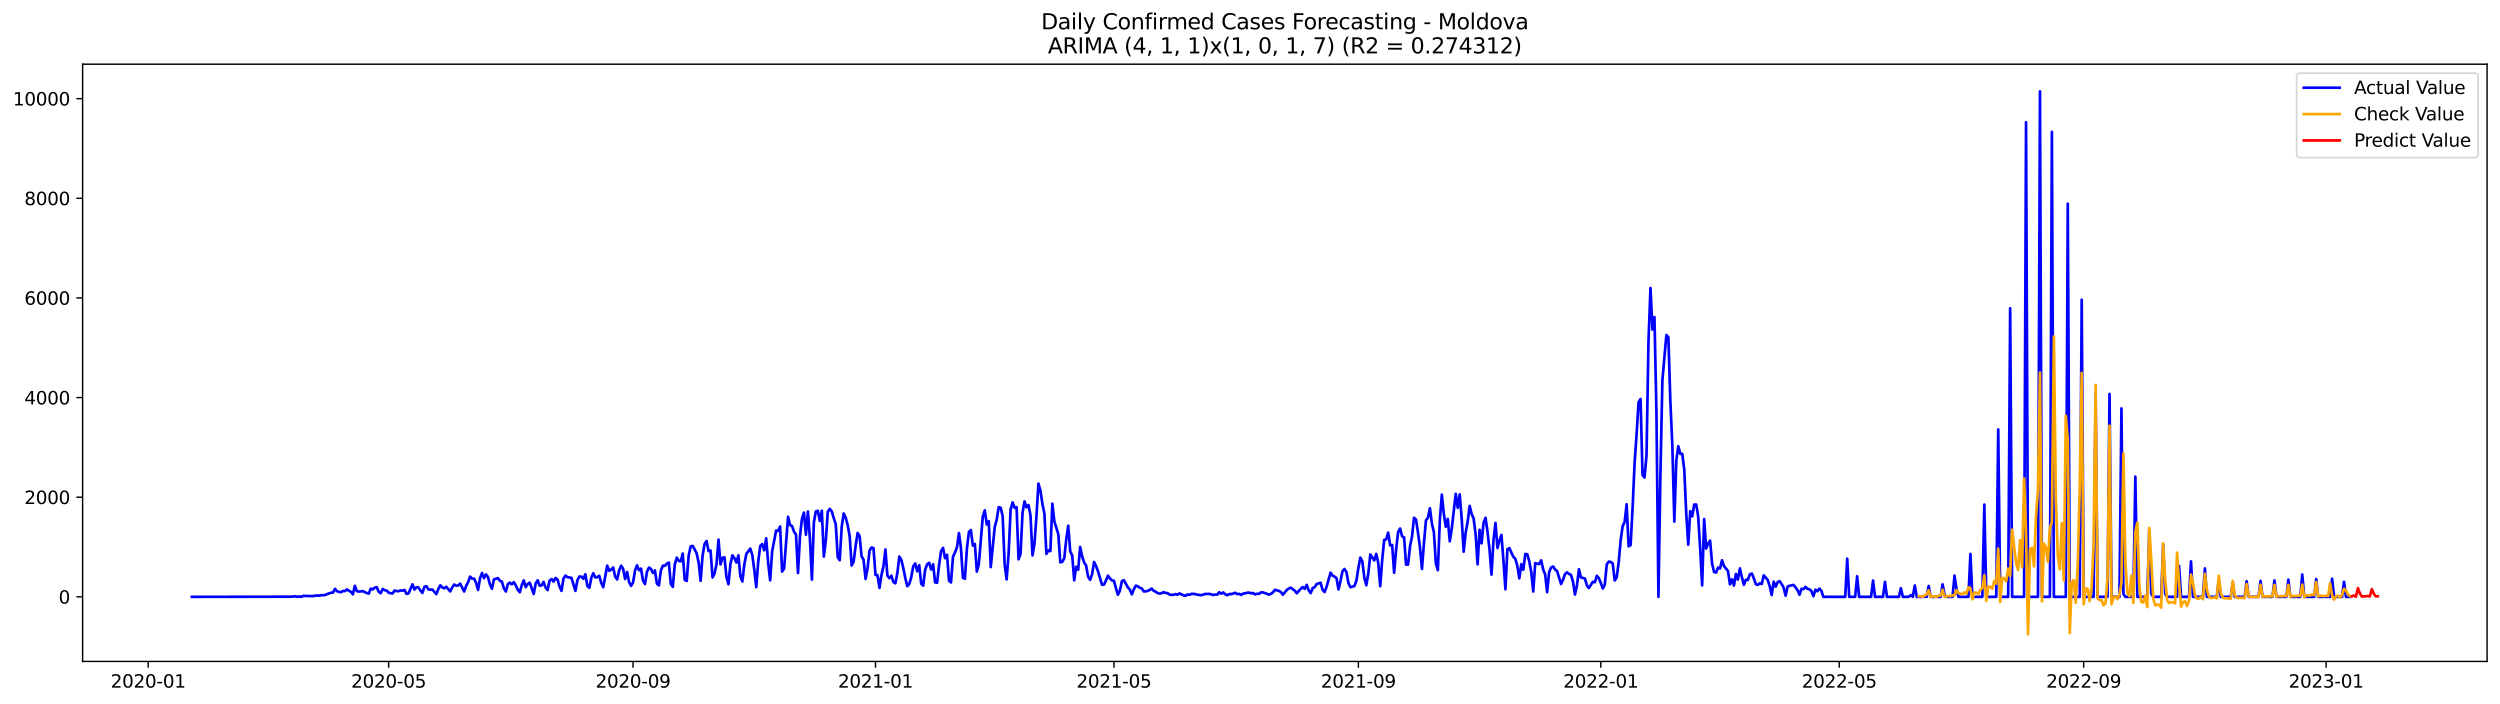 <?xml version="1.0" encoding="utf-8" standalone="no"?>
<!DOCTYPE svg PUBLIC "-//W3C//DTD SVG 1.1//EN"
  "http://www.w3.org/Graphics/SVG/1.1/DTD/svg11.dtd">
<svg xmlns:xlink="http://www.w3.org/1999/xlink" width="1392.412pt" height="392.274pt" viewBox="0 0 1392.412 392.274" xmlns="http://www.w3.org/2000/svg" version="1.1">
 <defs>
  <style type="text/css">*{stroke-linejoin: round; stroke-linecap: butt}</style>
 </defs>
 <g id="figure_1">
  <g id="patch_1">
   <path d="M 0 392.274 
L 1392.412 392.274 
L 1392.412 0 
L 0 0 
z
" style="fill: #ffffff"/>
  </g>
  <g id="axes_1">
   <g id="patch_2">
    <path d="M 46.013 368.396 
L 1385.213 368.396 
L 1385.213 35.755 
L 46.013 35.755 
z
" style="fill: #ffffff"/>
   </g>
   <g id="matplotlib.axis_1">
    <g id="xtick_1">
     <g id="line2d_1">
      <defs>
       <path id="mc184413c20" d="M 0 0 
L 0 3.5 
" style="stroke: #000000; stroke-width: 0.8"/>
      </defs>
      <g>
       <use xlink:href="#mc184413c20" x="82.536" y="368.396" style="stroke: #000000; stroke-width: 0.8"/>
      </g>
     </g>
     <g id="text_1">
      <!-- 2020-01 -->
      <g transform="translate(61.645 382.994)scale(0.1 -0.1)">
       <defs>
        <path id="DejaVuSans-32" d="M 1228 531 
L 3431 531 
L 3431 0 
L 469 0 
L 469 531 
Q 828 903 1448 1529 
Q 2069 2156 2228 2338 
Q 2531 2678 2651 2914 
Q 2772 3150 2772 3378 
Q 2772 3750 2511 3984 
Q 2250 4219 1831 4219 
Q 1534 4219 1204 4116 
Q 875 4013 500 3803 
L 500 4441 
Q 881 4594 1212 4672 
Q 1544 4750 1819 4750 
Q 2544 4750 2975 4387 
Q 3406 4025 3406 3419 
Q 3406 3131 3298 2873 
Q 3191 2616 2906 2266 
Q 2828 2175 2409 1742 
Q 1991 1309 1228 531 
z
" transform="scale(0.016)"/>
        <path id="DejaVuSans-30" d="M 2034 4250 
Q 1547 4250 1301 3770 
Q 1056 3291 1056 2328 
Q 1056 1369 1301 889 
Q 1547 409 2034 409 
Q 2525 409 2770 889 
Q 3016 1369 3016 2328 
Q 3016 3291 2770 3770 
Q 2525 4250 2034 4250 
z
M 2034 4750 
Q 2819 4750 3233 4129 
Q 3647 3509 3647 2328 
Q 3647 1150 3233 529 
Q 2819 -91 2034 -91 
Q 1250 -91 836 529 
Q 422 1150 422 2328 
Q 422 3509 836 4129 
Q 1250 4750 2034 4750 
z
" transform="scale(0.016)"/>
        <path id="DejaVuSans-2d" d="M 313 2009 
L 1997 2009 
L 1997 1497 
L 313 1497 
L 313 2009 
z
" transform="scale(0.016)"/>
        <path id="DejaVuSans-31" d="M 794 531 
L 1825 531 
L 1825 4091 
L 703 3866 
L 703 4441 
L 1819 4666 
L 2450 4666 
L 2450 531 
L 3481 531 
L 3481 0 
L 794 0 
L 794 531 
z
" transform="scale(0.016)"/>
       </defs>
       <use xlink:href="#DejaVuSans-32"/>
       <use xlink:href="#DejaVuSans-30" x="63.623"/>
       <use xlink:href="#DejaVuSans-32" x="127.246"/>
       <use xlink:href="#DejaVuSans-30" x="190.869"/>
       <use xlink:href="#DejaVuSans-2d" x="254.492"/>
       <use xlink:href="#DejaVuSans-30" x="290.576"/>
       <use xlink:href="#DejaVuSans-31" x="354.199"/>
      </g>
     </g>
    </g>
    <g id="xtick_2">
     <g id="line2d_2">
      <g>
       <use xlink:href="#mc184413c20" x="216.456" y="368.396" style="stroke: #000000; stroke-width: 0.8"/>
      </g>
     </g>
     <g id="text_2">
      <!-- 2020-05 -->
      <g transform="translate(195.565 382.994)scale(0.1 -0.1)">
       <defs>
        <path id="DejaVuSans-35" d="M 691 4666 
L 3169 4666 
L 3169 4134 
L 1269 4134 
L 1269 2991 
Q 1406 3038 1543 3061 
Q 1681 3084 1819 3084 
Q 2600 3084 3056 2656 
Q 3513 2228 3513 1497 
Q 3513 744 3044 326 
Q 2575 -91 1722 -91 
Q 1428 -91 1123 -41 
Q 819 9 494 109 
L 494 744 
Q 775 591 1075 516 
Q 1375 441 1709 441 
Q 2250 441 2565 725 
Q 2881 1009 2881 1497 
Q 2881 1984 2565 2268 
Q 2250 2553 1709 2553 
Q 1456 2553 1204 2497 
Q 953 2441 691 2322 
L 691 4666 
z
" transform="scale(0.016)"/>
       </defs>
       <use xlink:href="#DejaVuSans-32"/>
       <use xlink:href="#DejaVuSans-30" x="63.623"/>
       <use xlink:href="#DejaVuSans-32" x="127.246"/>
       <use xlink:href="#DejaVuSans-30" x="190.869"/>
       <use xlink:href="#DejaVuSans-2d" x="254.492"/>
       <use xlink:href="#DejaVuSans-30" x="290.576"/>
       <use xlink:href="#DejaVuSans-35" x="354.199"/>
      </g>
     </g>
    </g>
    <g id="xtick_3">
     <g id="line2d_3">
      <g>
       <use xlink:href="#mc184413c20" x="352.59" y="368.396" style="stroke: #000000; stroke-width: 0.8"/>
      </g>
     </g>
     <g id="text_3">
      <!-- 2020-09 -->
      <g transform="translate(331.698 382.994)scale(0.1 -0.1)">
       <defs>
        <path id="DejaVuSans-39" d="M 703 97 
L 703 672 
Q 941 559 1184 500 
Q 1428 441 1663 441 
Q 2288 441 2617 861 
Q 2947 1281 2994 2138 
Q 2813 1869 2534 1725 
Q 2256 1581 1919 1581 
Q 1219 1581 811 2004 
Q 403 2428 403 3163 
Q 403 3881 828 4315 
Q 1253 4750 1959 4750 
Q 2769 4750 3195 4129 
Q 3622 3509 3622 2328 
Q 3622 1225 3098 567 
Q 2575 -91 1691 -91 
Q 1453 -91 1209 -44 
Q 966 3 703 97 
z
M 1959 2075 
Q 2384 2075 2632 2365 
Q 2881 2656 2881 3163 
Q 2881 3666 2632 3958 
Q 2384 4250 1959 4250 
Q 1534 4250 1286 3958 
Q 1038 3666 1038 3163 
Q 1038 2656 1286 2365 
Q 1534 2075 1959 2075 
z
" transform="scale(0.016)"/>
       </defs>
       <use xlink:href="#DejaVuSans-32"/>
       <use xlink:href="#DejaVuSans-30" x="63.623"/>
       <use xlink:href="#DejaVuSans-32" x="127.246"/>
       <use xlink:href="#DejaVuSans-30" x="190.869"/>
       <use xlink:href="#DejaVuSans-2d" x="254.492"/>
       <use xlink:href="#DejaVuSans-30" x="290.576"/>
       <use xlink:href="#DejaVuSans-39" x="354.199"/>
      </g>
     </g>
    </g>
    <g id="xtick_4">
     <g id="line2d_4">
      <g>
       <use xlink:href="#mc184413c20" x="487.616" y="368.396" style="stroke: #000000; stroke-width: 0.8"/>
      </g>
     </g>
     <g id="text_4">
      <!-- 2021-01 -->
      <g transform="translate(466.725 382.994)scale(0.1 -0.1)">
       <use xlink:href="#DejaVuSans-32"/>
       <use xlink:href="#DejaVuSans-30" x="63.623"/>
       <use xlink:href="#DejaVuSans-32" x="127.246"/>
       <use xlink:href="#DejaVuSans-31" x="190.869"/>
       <use xlink:href="#DejaVuSans-2d" x="254.492"/>
       <use xlink:href="#DejaVuSans-30" x="290.576"/>
       <use xlink:href="#DejaVuSans-31" x="354.199"/>
      </g>
     </g>
    </g>
    <g id="xtick_5">
     <g id="line2d_5">
      <g>
       <use xlink:href="#mc184413c20" x="620.43" y="368.396" style="stroke: #000000; stroke-width: 0.8"/>
      </g>
     </g>
     <g id="text_5">
      <!-- 2021-05 -->
      <g transform="translate(599.538 382.994)scale(0.1 -0.1)">
       <use xlink:href="#DejaVuSans-32"/>
       <use xlink:href="#DejaVuSans-30" x="63.623"/>
       <use xlink:href="#DejaVuSans-32" x="127.246"/>
       <use xlink:href="#DejaVuSans-31" x="190.869"/>
       <use xlink:href="#DejaVuSans-2d" x="254.492"/>
       <use xlink:href="#DejaVuSans-30" x="290.576"/>
       <use xlink:href="#DejaVuSans-35" x="354.199"/>
      </g>
     </g>
    </g>
    <g id="xtick_6">
     <g id="line2d_6">
      <g>
       <use xlink:href="#mc184413c20" x="756.563" y="368.396" style="stroke: #000000; stroke-width: 0.8"/>
      </g>
     </g>
     <g id="text_6">
      <!-- 2021-09 -->
      <g transform="translate(735.672 382.994)scale(0.1 -0.1)">
       <use xlink:href="#DejaVuSans-32"/>
       <use xlink:href="#DejaVuSans-30" x="63.623"/>
       <use xlink:href="#DejaVuSans-32" x="127.246"/>
       <use xlink:href="#DejaVuSans-31" x="190.869"/>
       <use xlink:href="#DejaVuSans-2d" x="254.492"/>
       <use xlink:href="#DejaVuSans-30" x="290.576"/>
       <use xlink:href="#DejaVuSans-39" x="354.199"/>
      </g>
     </g>
    </g>
    <g id="xtick_7">
     <g id="line2d_7">
      <g>
       <use xlink:href="#mc184413c20" x="891.59" y="368.396" style="stroke: #000000; stroke-width: 0.8"/>
      </g>
     </g>
     <g id="text_7">
      <!-- 2022-01 -->
      <g transform="translate(870.699 382.994)scale(0.1 -0.1)">
       <use xlink:href="#DejaVuSans-32"/>
       <use xlink:href="#DejaVuSans-30" x="63.623"/>
       <use xlink:href="#DejaVuSans-32" x="127.246"/>
       <use xlink:href="#DejaVuSans-32" x="190.869"/>
       <use xlink:href="#DejaVuSans-2d" x="254.492"/>
       <use xlink:href="#DejaVuSans-30" x="290.576"/>
       <use xlink:href="#DejaVuSans-31" x="354.199"/>
      </g>
     </g>
    </g>
    <g id="xtick_8">
     <g id="line2d_8">
      <g>
       <use xlink:href="#mc184413c20" x="1024.403" y="368.396" style="stroke: #000000; stroke-width: 0.8"/>
      </g>
     </g>
     <g id="text_8">
      <!-- 2022-05 -->
      <g transform="translate(1003.512 382.994)scale(0.1 -0.1)">
       <use xlink:href="#DejaVuSans-32"/>
       <use xlink:href="#DejaVuSans-30" x="63.623"/>
       <use xlink:href="#DejaVuSans-32" x="127.246"/>
       <use xlink:href="#DejaVuSans-32" x="190.869"/>
       <use xlink:href="#DejaVuSans-2d" x="254.492"/>
       <use xlink:href="#DejaVuSans-30" x="290.576"/>
       <use xlink:href="#DejaVuSans-35" x="354.199"/>
      </g>
     </g>
    </g>
    <g id="xtick_9">
     <g id="line2d_9">
      <g>
       <use xlink:href="#mc184413c20" x="1160.537" y="368.396" style="stroke: #000000; stroke-width: 0.8"/>
      </g>
     </g>
     <g id="text_9">
      <!-- 2022-09 -->
      <g transform="translate(1139.645 382.994)scale(0.1 -0.1)">
       <use xlink:href="#DejaVuSans-32"/>
       <use xlink:href="#DejaVuSans-30" x="63.623"/>
       <use xlink:href="#DejaVuSans-32" x="127.246"/>
       <use xlink:href="#DejaVuSans-32" x="190.869"/>
       <use xlink:href="#DejaVuSans-2d" x="254.492"/>
       <use xlink:href="#DejaVuSans-30" x="290.576"/>
       <use xlink:href="#DejaVuSans-39" x="354.199"/>
      </g>
     </g>
    </g>
    <g id="xtick_10">
     <g id="line2d_10">
      <g>
       <use xlink:href="#mc184413c20" x="1295.564" y="368.396" style="stroke: #000000; stroke-width: 0.8"/>
      </g>
     </g>
     <g id="text_10">
      <!-- 2023-01 -->
      <g transform="translate(1274.672 382.994)scale(0.1 -0.1)">
       <defs>
        <path id="DejaVuSans-33" d="M 2597 2516 
Q 3050 2419 3304 2112 
Q 3559 1806 3559 1356 
Q 3559 666 3084 287 
Q 2609 -91 1734 -91 
Q 1441 -91 1130 -33 
Q 819 25 488 141 
L 488 750 
Q 750 597 1062 519 
Q 1375 441 1716 441 
Q 2309 441 2620 675 
Q 2931 909 2931 1356 
Q 2931 1769 2642 2001 
Q 2353 2234 1838 2234 
L 1294 2234 
L 1294 2753 
L 1863 2753 
Q 2328 2753 2575 2939 
Q 2822 3125 2822 3475 
Q 2822 3834 2567 4026 
Q 2313 4219 1838 4219 
Q 1578 4219 1281 4162 
Q 984 4106 628 3988 
L 628 4550 
Q 988 4650 1302 4700 
Q 1616 4750 1894 4750 
Q 2613 4750 3031 4423 
Q 3450 4097 3450 3541 
Q 3450 3153 3228 2886 
Q 3006 2619 2597 2516 
z
" transform="scale(0.016)"/>
       </defs>
       <use xlink:href="#DejaVuSans-32"/>
       <use xlink:href="#DejaVuSans-30" x="63.623"/>
       <use xlink:href="#DejaVuSans-32" x="127.246"/>
       <use xlink:href="#DejaVuSans-33" x="190.869"/>
       <use xlink:href="#DejaVuSans-2d" x="254.492"/>
       <use xlink:href="#DejaVuSans-30" x="290.576"/>
       <use xlink:href="#DejaVuSans-31" x="354.199"/>
      </g>
     </g>
    </g>
   </g>
   <g id="matplotlib.axis_2">
    <g id="ytick_1">
     <g id="line2d_11">
      <defs>
       <path id="m11d2fa23f4" d="M 0 0 
L -3.5 0 
" style="stroke: #000000; stroke-width: 0.8"/>
      </defs>
      <g>
       <use xlink:href="#m11d2fa23f4" x="46.013" y="332.416" style="stroke: #000000; stroke-width: 0.8"/>
      </g>
     </g>
     <g id="text_11">
      <!-- 0 -->
      <g transform="translate(32.65 336.216)scale(0.1 -0.1)">
       <use xlink:href="#DejaVuSans-30"/>
      </g>
     </g>
    </g>
    <g id="ytick_2">
     <g id="line2d_12">
      <g>
       <use xlink:href="#m11d2fa23f4" x="46.013" y="276.924" style="stroke: #000000; stroke-width: 0.8"/>
      </g>
     </g>
     <g id="text_12">
      <!-- 2000 -->
      <g transform="translate(13.562 280.723)scale(0.1 -0.1)">
       <use xlink:href="#DejaVuSans-32"/>
       <use xlink:href="#DejaVuSans-30" x="63.623"/>
       <use xlink:href="#DejaVuSans-30" x="127.246"/>
       <use xlink:href="#DejaVuSans-30" x="190.869"/>
      </g>
     </g>
    </g>
    <g id="ytick_3">
     <g id="line2d_13">
      <g>
       <use xlink:href="#m11d2fa23f4" x="46.013" y="221.432" style="stroke: #000000; stroke-width: 0.8"/>
      </g>
     </g>
     <g id="text_13">
      <!-- 4000 -->
      <g transform="translate(13.562 225.231)scale(0.1 -0.1)">
       <defs>
        <path id="DejaVuSans-34" d="M 2419 4116 
L 825 1625 
L 2419 1625 
L 2419 4116 
z
M 2253 4666 
L 3047 4666 
L 3047 1625 
L 3713 1625 
L 3713 1100 
L 3047 1100 
L 3047 0 
L 2419 0 
L 2419 1100 
L 313 1100 
L 313 1709 
L 2253 4666 
z
" transform="scale(0.016)"/>
       </defs>
       <use xlink:href="#DejaVuSans-34"/>
       <use xlink:href="#DejaVuSans-30" x="63.623"/>
       <use xlink:href="#DejaVuSans-30" x="127.246"/>
       <use xlink:href="#DejaVuSans-30" x="190.869"/>
      </g>
     </g>
    </g>
    <g id="ytick_4">
     <g id="line2d_14">
      <g>
       <use xlink:href="#m11d2fa23f4" x="46.013" y="165.939" style="stroke: #000000; stroke-width: 0.8"/>
      </g>
     </g>
     <g id="text_14">
      <!-- 6000 -->
      <g transform="translate(13.562 169.738)scale(0.1 -0.1)">
       <defs>
        <path id="DejaVuSans-36" d="M 2113 2584 
Q 1688 2584 1439 2293 
Q 1191 2003 1191 1497 
Q 1191 994 1439 701 
Q 1688 409 2113 409 
Q 2538 409 2786 701 
Q 3034 994 3034 1497 
Q 3034 2003 2786 2293 
Q 2538 2584 2113 2584 
z
M 3366 4563 
L 3366 3988 
Q 3128 4100 2886 4159 
Q 2644 4219 2406 4219 
Q 1781 4219 1451 3797 
Q 1122 3375 1075 2522 
Q 1259 2794 1537 2939 
Q 1816 3084 2150 3084 
Q 2853 3084 3261 2657 
Q 3669 2231 3669 1497 
Q 3669 778 3244 343 
Q 2819 -91 2113 -91 
Q 1303 -91 875 529 
Q 447 1150 447 2328 
Q 447 3434 972 4092 
Q 1497 4750 2381 4750 
Q 2619 4750 2861 4703 
Q 3103 4656 3366 4563 
z
" transform="scale(0.016)"/>
       </defs>
       <use xlink:href="#DejaVuSans-36"/>
       <use xlink:href="#DejaVuSans-30" x="63.623"/>
       <use xlink:href="#DejaVuSans-30" x="127.246"/>
       <use xlink:href="#DejaVuSans-30" x="190.869"/>
      </g>
     </g>
    </g>
    <g id="ytick_5">
     <g id="line2d_15">
      <g>
       <use xlink:href="#m11d2fa23f4" x="46.013" y="110.447" style="stroke: #000000; stroke-width: 0.8"/>
      </g>
     </g>
     <g id="text_15">
      <!-- 8000 -->
      <g transform="translate(13.562 114.246)scale(0.1 -0.1)">
       <defs>
        <path id="DejaVuSans-38" d="M 2034 2216 
Q 1584 2216 1326 1975 
Q 1069 1734 1069 1313 
Q 1069 891 1326 650 
Q 1584 409 2034 409 
Q 2484 409 2743 651 
Q 3003 894 3003 1313 
Q 3003 1734 2745 1975 
Q 2488 2216 2034 2216 
z
M 1403 2484 
Q 997 2584 770 2862 
Q 544 3141 544 3541 
Q 544 4100 942 4425 
Q 1341 4750 2034 4750 
Q 2731 4750 3128 4425 
Q 3525 4100 3525 3541 
Q 3525 3141 3298 2862 
Q 3072 2584 2669 2484 
Q 3125 2378 3379 2068 
Q 3634 1759 3634 1313 
Q 3634 634 3220 271 
Q 2806 -91 2034 -91 
Q 1263 -91 848 271 
Q 434 634 434 1313 
Q 434 1759 690 2068 
Q 947 2378 1403 2484 
z
M 1172 3481 
Q 1172 3119 1398 2916 
Q 1625 2713 2034 2713 
Q 2441 2713 2670 2916 
Q 2900 3119 2900 3481 
Q 2900 3844 2670 4047 
Q 2441 4250 2034 4250 
Q 1625 4250 1398 4047 
Q 1172 3844 1172 3481 
z
" transform="scale(0.016)"/>
       </defs>
       <use xlink:href="#DejaVuSans-38"/>
       <use xlink:href="#DejaVuSans-30" x="63.623"/>
       <use xlink:href="#DejaVuSans-30" x="127.246"/>
       <use xlink:href="#DejaVuSans-30" x="190.869"/>
      </g>
     </g>
    </g>
    <g id="ytick_6">
     <g id="line2d_16">
      <g>
       <use xlink:href="#m11d2fa23f4" x="46.013" y="54.954" style="stroke: #000000; stroke-width: 0.8"/>
      </g>
     </g>
     <g id="text_16">
      <!-- 10000 -->
      <g transform="translate(7.2 58.753)scale(0.1 -0.1)">
       <use xlink:href="#DejaVuSans-31"/>
       <use xlink:href="#DejaVuSans-30" x="63.623"/>
       <use xlink:href="#DejaVuSans-30" x="127.246"/>
       <use xlink:href="#DejaVuSans-30" x="190.869"/>
       <use xlink:href="#DejaVuSans-30" x="254.492"/>
      </g>
     </g>
    </g>
   </g>
   <g id="line2d_17">
    <path d="M 106.885 332.416 
L 162.224 332.333 
L 164.438 332.111 
L 165.544 332.416 
L 166.651 332.222 
L 167.758 332.416 
L 168.865 331.889 
L 173.292 332 
L 174.399 331.972 
L 176.612 331.64 
L 177.719 331.806 
L 178.826 331.529 
L 181.039 331.445 
L 182.146 330.89 
L 184.36 330.141 
L 185.466 330.03 
L 186.573 327.949 
L 187.68 329.309 
L 189.893 329.892 
L 191 329.142 
L 192.107 329.226 
L 193.214 328.282 
L 194.321 329.031 
L 195.427 329.586 
L 196.534 331.029 
L 197.641 326.257 
L 198.748 329.226 
L 199.854 329.503 
L 202.068 329.253 
L 204.282 330.308 
L 205.388 330.585 
L 206.495 327.866 
L 207.602 328.31 
L 208.709 327.311 
L 209.815 327.034 
L 210.922 329.531 
L 212.029 330.391 
L 213.136 328.06 
L 214.243 328.726 
L 215.349 328.92 
L 216.456 330.113 
L 217.563 330.419 
L 218.67 330.502 
L 219.776 328.893 
L 220.883 329.226 
L 221.99 329.281 
L 223.097 328.837 
L 224.204 329.004 
L 225.31 328.56 
L 226.417 330.752 
L 227.524 330.53 
L 229.737 325.424 
L 230.844 328.338 
L 231.951 327.089 
L 233.058 327.172 
L 234.165 328.92 
L 235.271 330.252 
L 236.378 326.812 
L 237.485 326.506 
L 238.592 328.227 
L 239.698 328.449 
L 240.805 328.338 
L 243.019 330.918 
L 244.126 328.033 
L 245.232 325.979 
L 246.339 327.2 
L 247.446 327.672 
L 248.553 326.812 
L 250.766 329.392 
L 251.873 327.2 
L 252.98 325.563 
L 254.087 326.229 
L 255.193 326.063 
L 256.3 325.091 
L 258.514 329.448 
L 259.62 326.368 
L 260.727 324.204 
L 261.834 321.151 
L 262.941 322.261 
L 264.048 322.261 
L 265.154 324.62 
L 266.261 328.56 
L 267.368 322.012 
L 268.475 319.154 
L 269.581 322.039 
L 270.688 319.931 
L 271.795 321.401 
L 272.902 325.563 
L 274.009 327.894 
L 275.115 322.678 
L 277.329 322.012 
L 278.436 323.454 
L 279.542 323.982 
L 280.649 327.7 
L 281.756 329.448 
L 282.863 325.313 
L 283.97 324.509 
L 285.076 325.424 
L 286.183 324.231 
L 287.29 326.118 
L 288.397 328.476 
L 289.503 329.864 
L 290.61 325.896 
L 291.717 323.26 
L 292.824 327.006 
L 293.931 325.258 
L 295.037 324.537 
L 297.251 330.835 
L 298.358 324.953 
L 299.464 323.205 
L 300.571 326.201 
L 301.678 326.035 
L 302.785 324.093 
L 303.892 327.256 
L 304.998 328.671 
L 306.105 323.343 
L 307.212 322.539 
L 308.319 323.898 
L 309.425 321.928 
L 310.532 322.844 
L 311.639 326.701 
L 312.746 329.087 
L 313.853 322.234 
L 314.959 320.597 
L 316.066 321.429 
L 318.28 321.873 
L 320.493 329.087 
L 321.6 323.205 
L 322.707 321.096 
L 323.813 321.151 
L 324.92 322.372 
L 326.027 319.847 
L 327.134 326.396 
L 328.241 327.394 
L 329.347 321.817 
L 330.454 319.265 
L 331.561 321.595 
L 332.668 321.429 
L 333.774 320.708 
L 334.881 324.703 
L 335.988 327.034 
L 338.202 315.047 
L 339.308 317.933 
L 340.415 317.239 
L 341.522 316.102 
L 342.629 321.151 
L 343.735 322.705 
L 344.842 317.711 
L 345.949 315.103 
L 347.056 316.768 
L 348.163 322.483 
L 349.269 318.543 
L 350.376 324.204 
L 351.483 326.312 
L 352.59 324.426 
L 353.696 317.655 
L 354.803 314.881 
L 355.91 317.6 
L 357.017 316.684 
L 358.124 323.427 
L 359.23 325.258 
L 360.337 318.516 
L 361.444 316.102 
L 362.551 316.879 
L 363.657 319.126 
L 364.764 317.683 
L 365.871 325.091 
L 366.978 326.063 
L 368.085 317.794 
L 369.191 315.02 
L 370.298 315.158 
L 371.405 313.965 
L 372.512 313.327 
L 373.618 325.202 
L 374.725 326.867 
L 375.832 314.381 
L 376.939 310.608 
L 378.046 312.411 
L 379.152 312.633 
L 380.259 308.333 
L 381.366 322.955 
L 382.473 323.565 
L 383.579 309.248 
L 384.686 304.31 
L 385.793 304.06 
L 386.9 306.002 
L 388.007 308.222 
L 389.113 313.244 
L 390.22 323.482 
L 391.327 309.359 
L 392.434 302.95 
L 393.54 301.313 
L 394.647 306.945 
L 395.754 306.64 
L 396.861 321.623 
L 397.968 319.459 
L 399.074 314.187 
L 400.181 300.536 
L 401.288 314.326 
L 402.395 310.663 
L 403.501 310.441 
L 404.608 321.373 
L 405.715 325.424 
L 406.822 314.215 
L 407.929 309.304 
L 409.035 310.858 
L 410.142 313.327 
L 411.249 309.304 
L 412.356 320.929 
L 413.462 323.871 
L 414.569 314.409 
L 415.676 308.527 
L 417.89 305.558 
L 418.996 309.137 
L 420.103 317.378 
L 421.21 327.006 
L 422.317 312.717 
L 423.423 304.115 
L 424.53 303.033 
L 425.637 306.474 
L 426.744 299.842 
L 427.851 313.799 
L 428.957 323.232 
L 430.064 307.029 
L 432.278 295.486 
L 433.384 295.708 
L 434.491 293.267 
L 435.598 318.349 
L 436.705 316.768 
L 438.918 287.828 
L 440.025 292.406 
L 441.132 292.961 
L 442.239 296.18 
L 443.345 297.678 
L 444.452 319.181 
L 445.559 298.705 
L 446.666 288.855 
L 447.772 285.498 
L 448.879 297.845 
L 449.986 284.915 
L 451.093 300.092 
L 452.2 322.788 
L 453.306 290.825 
L 454.413 284.776 
L 455.52 284.499 
L 456.627 290.187 
L 457.733 284.471 
L 458.84 309.997 
L 459.947 301.063 
L 461.054 284.998 
L 462.161 283.417 
L 463.267 284.832 
L 464.374 288.605 
L 465.481 291.935 
L 466.588 310.358 
L 467.694 312.023 
L 468.801 293.488 
L 469.908 285.997 
L 471.015 288.3 
L 472.122 292.434 
L 473.228 298.622 
L 474.335 314.964 
L 475.442 312.911 
L 476.549 304.088 
L 477.655 296.846 
L 478.762 298.511 
L 479.869 309.803 
L 480.976 311.718 
L 482.083 322.456 
L 483.189 316.629 
L 484.296 306.696 
L 485.403 304.948 
L 486.51 305.308 
L 487.616 320.208 
L 488.723 320.319 
L 489.83 327.45 
L 490.937 320.319 
L 492.044 315.436 
L 493.15 306.058 
L 494.257 320.68 
L 495.364 322.012 
L 496.471 320.652 
L 497.577 324.148 
L 498.684 324.897 
L 499.791 319.209 
L 500.898 309.997 
L 502.005 311.856 
L 503.111 316.435 
L 504.218 321.956 
L 505.325 326.479 
L 506.432 325.258 
L 507.538 321.484 
L 508.645 315.436 
L 509.752 313.826 
L 510.859 318.155 
L 511.966 314.798 
L 513.072 325.064 
L 514.179 326.201 
L 515.286 317.267 
L 516.393 314.27 
L 517.499 313.466 
L 518.606 317.128 
L 519.713 314.298 
L 520.82 324.342 
L 521.927 324.592 
L 523.033 314.687 
L 524.14 306.973 
L 525.247 305.17 
L 526.354 310.885 
L 527.46 309.026 
L 528.567 323.371 
L 529.674 324.398 
L 530.781 310.081 
L 531.888 307.722 
L 532.994 304.864 
L 534.101 296.901 
L 535.208 305.253 
L 536.315 321.845 
L 537.421 322.345 
L 538.528 305.641 
L 539.635 296.319 
L 540.742 295.236 
L 541.849 303.893 
L 542.955 302.95 
L 544.062 318.349 
L 545.169 314.243 
L 547.382 287.745 
L 548.489 284.249 
L 549.596 292.129 
L 550.703 290.298 
L 551.81 315.852 
L 554.023 293.572 
L 555.13 289.41 
L 556.237 282.473 
L 557.343 282.806 
L 558.45 287.468 
L 559.557 314.465 
L 560.664 322.705 
L 561.771 308.194 
L 562.877 283.777 
L 563.984 279.81 
L 565.091 282.889 
L 566.198 282.445 
L 567.304 311.524 
L 568.411 308.527 
L 569.518 285.581 
L 570.625 279.255 
L 571.732 282.556 
L 572.838 281.28 
L 573.945 287.051 
L 575.052 309.359 
L 576.159 303.005 
L 577.265 287.44 
L 578.372 269.349 
L 579.479 273.261 
L 580.586 280.642 
L 581.692 285.969 
L 582.799 308.527 
L 583.906 306.557 
L 585.013 306.973 
L 586.12 280.503 
L 587.226 290.381 
L 589.44 297.512 
L 590.547 313.188 
L 591.653 312.911 
L 592.76 310.969 
L 593.867 300.37 
L 594.974 292.795 
L 596.081 307.167 
L 597.187 309.387 
L 598.294 323.232 
L 599.401 315.685 
L 600.508 317.322 
L 601.614 304.642 
L 602.721 309.886 
L 603.828 313.299 
L 604.935 314.992 
L 606.042 321.235 
L 607.148 322.955 
L 608.255 319.847 
L 609.362 312.994 
L 610.469 315.269 
L 611.575 318.294 
L 613.789 325.73 
L 614.896 325.591 
L 616.003 323.288 
L 617.109 320.652 
L 618.216 322.15 
L 619.323 323.288 
L 620.43 323.454 
L 621.536 327.561 
L 622.643 331.223 
L 623.75 328.92 
L 624.857 323.649 
L 625.964 323.177 
L 628.177 327.117 
L 629.284 328.393 
L 630.391 331.057 
L 631.497 328.227 
L 632.604 326.201 
L 633.711 326.506 
L 634.818 327.394 
L 635.925 327.727 
L 637.031 329.392 
L 638.138 329.392 
L 639.245 329.059 
L 640.352 328.587 
L 641.458 327.811 
L 642.565 329.087 
L 643.672 329.586 
L 644.779 330.335 
L 645.886 330.613 
L 646.992 330.391 
L 648.099 329.808 
L 649.206 330.28 
L 650.313 330.335 
L 651.419 331.168 
L 652.526 331.307 
L 653.633 331.279 
L 654.74 330.89 
L 655.847 331.196 
L 656.953 330.502 
L 659.167 331.584 
L 660.274 331.834 
L 661.38 331.085 
L 662.487 331.307 
L 663.594 330.752 
L 664.701 330.752 
L 665.808 330.918 
L 666.914 331.223 
L 669.128 331.501 
L 671.341 330.779 
L 672.448 330.835 
L 673.555 330.752 
L 675.769 331.39 
L 676.875 331.112 
L 677.982 331.168 
L 679.089 329.864 
L 680.196 330.668 
L 681.302 329.975 
L 682.409 330.974 
L 683.516 331.529 
L 684.623 330.89 
L 685.73 330.89 
L 686.836 330.613 
L 687.943 330.141 
L 689.05 330.918 
L 690.157 330.724 
L 691.263 331.334 
L 692.37 330.613 
L 693.477 330.474 
L 694.584 330.141 
L 695.691 330.058 
L 696.797 330.446 
L 697.904 330.308 
L 699.011 331.085 
L 700.118 330.696 
L 701.224 330.779 
L 702.331 329.919 
L 703.438 329.975 
L 705.652 330.724 
L 706.758 331.223 
L 707.865 330.724 
L 708.972 329.947 
L 710.079 328.504 
L 712.292 329.115 
L 713.399 329.725 
L 714.506 331.223 
L 716.719 328.56 
L 717.826 327.811 
L 718.933 327.311 
L 721.146 329.031 
L 722.253 330.446 
L 724.467 327.949 
L 725.573 326.978 
L 726.68 328.005 
L 727.787 325.73 
L 728.894 328.782 
L 730.001 330.335 
L 731.107 327.505 
L 732.214 327.061 
L 733.321 325.313 
L 735.534 324.564 
L 736.641 328.532 
L 737.748 329.725 
L 738.855 326.867 
L 741.068 318.96 
L 742.175 320.597 
L 743.282 321.124 
L 744.389 321.984 
L 745.495 328.282 
L 746.602 323.704 
L 747.709 318.21 
L 748.816 316.906 
L 749.923 318.627 
L 751.029 324.731 
L 752.136 327.061 
L 754.35 326.423 
L 755.456 323.482 
L 756.563 316.351 
L 757.67 310.58 
L 758.777 312.717 
L 759.884 321.762 
L 760.99 325.952 
L 762.097 319.487 
L 763.204 308.832 
L 765.417 312.134 
L 766.524 308.499 
L 767.631 313.521 
L 768.738 326.506 
L 769.845 311.718 
L 770.951 300.702 
L 772.058 300.425 
L 773.165 296.652 
L 774.272 303.782 
L 775.378 303.533 
L 776.485 318.987 
L 777.592 306.058 
L 778.699 296.346 
L 779.806 294.376 
L 780.912 298.705 
L 782.019 299.287 
L 783.126 314.465 
L 784.233 314.437 
L 785.339 304.171 
L 786.446 298.871 
L 787.553 288.383 
L 788.66 289.327 
L 789.767 296.652 
L 790.873 304.92 
L 791.98 316.879 
L 793.087 302.506 
L 794.194 289.881 
L 795.3 288.355 
L 796.407 283.111 
L 797.514 291.629 
L 798.621 296.374 
L 799.728 313.826 
L 800.834 317.572 
L 801.941 289.632 
L 803.048 275.481 
L 804.155 286.191 
L 805.261 293.377 
L 806.368 288.994 
L 807.475 301.479 
L 808.582 294.404 
L 810.795 275.037 
L 811.902 282.834 
L 813.009 275.342 
L 814.116 288.91 
L 815.222 307.278 
L 816.329 296.513 
L 817.436 290.658 
L 818.543 281.752 
L 819.65 286.302 
L 820.756 288.772 
L 821.863 297.595 
L 822.97 314.298 
L 824.077 295.07 
L 825.183 302.617 
L 826.29 291.158 
L 827.397 288.411 
L 828.504 296.291 
L 829.611 305.947 
L 830.717 320.014 
L 831.824 300.758 
L 832.931 291.269 
L 834.038 305.225 
L 835.144 301.091 
L 836.251 297.928 
L 837.358 312.162 
L 838.465 328.199 
L 839.572 305.891 
L 840.678 305.308 
L 842.892 310.164 
L 843.999 311.246 
L 845.105 315.214 
L 846.212 322.123 
L 847.319 314.243 
L 848.426 317.322 
L 849.533 308.555 
L 850.639 308.693 
L 851.746 312.661 
L 852.853 318.599 
L 853.96 329.448 
L 855.066 313.632 
L 856.173 313.993 
L 857.28 314.132 
L 858.387 312.106 
L 859.493 317.212 
L 860.6 319.958 
L 861.707 329.808 
L 862.814 318.682 
L 863.921 316.102 
L 865.027 315.519 
L 866.134 317.184 
L 867.241 318.099 
L 869.454 325.286 
L 870.561 322.872 
L 871.668 319.764 
L 872.775 318.765 
L 873.882 319.681 
L 874.988 320.208 
L 876.095 323.982 
L 877.202 331.14 
L 878.309 326.063 
L 879.415 317.045 
L 880.522 321.595 
L 882.736 322.206 
L 883.843 326.063 
L 884.949 327.505 
L 887.163 324.037 
L 888.27 324.287 
L 889.376 320.708 
L 890.483 322.012 
L 891.59 324.675 
L 892.697 327.755 
L 893.804 325.702 
L 894.91 314.326 
L 896.017 312.828 
L 897.124 312.939 
L 898.231 313.882 
L 899.337 323.288 
L 900.444 321.623 
L 901.551 313.133 
L 902.658 300.813 
L 903.765 293.017 
L 904.871 290.714 
L 905.978 280.864 
L 907.085 304.254 
L 908.192 303.588 
L 909.298 282.945 
L 910.405 258.029 
L 911.512 242.102 
L 912.619 224.012 
L 913.726 222.236 
L 914.832 264.521 
L 915.939 265.992 
L 917.046 253.784 
L 918.153 189.856 
L 919.259 160.418 
L 920.366 183.53 
L 921.473 176.621 
L 922.58 229.755 
L 923.687 332.416 
L 924.793 264.466 
L 925.9 211.776 
L 928.114 186.61 
L 929.22 187.803 
L 930.327 223.457 
L 931.434 248.151 
L 932.541 290.492 
L 933.648 256.336 
L 934.754 248.512 
L 935.861 252.757 
L 936.968 252.785 
L 938.075 261.58 
L 939.181 285.969 
L 940.288 303.366 
L 941.395 284.693 
L 942.502 287.579 
L 943.609 281.03 
L 944.715 281.003 
L 945.822 287.606 
L 946.929 305.641 
L 948.036 326.007 
L 949.142 289.105 
L 950.249 305.503 
L 951.356 302.756 
L 952.463 301.091 
L 953.57 313.882 
L 954.676 318.543 
L 955.783 318.876 
L 956.89 316.157 
L 957.997 316.601 
L 959.103 312.051 
L 960.21 315.297 
L 962.424 318.044 
L 963.531 325.452 
L 964.637 322.65 
L 965.744 326.146 
L 966.851 319.681 
L 967.958 322.788 
L 969.064 316.573 
L 970.171 321.457 
L 971.278 325.73 
L 972.385 322.899 
L 973.492 323.01 
L 974.598 319.931 
L 975.705 319.459 
L 976.812 322.095 
L 977.919 325.369 
L 979.025 325.757 
L 980.132 324.842 
L 981.239 325.258 
L 982.346 320.458 
L 984.559 323.01 
L 985.666 326.423 
L 986.773 331.418 
L 987.88 323.982 
L 988.986 326.756 
L 990.093 324.204 
L 991.2 323.676 
L 992.307 325.286 
L 993.413 327.283 
L 994.52 331.778 
L 995.627 326.701 
L 996.734 326.257 
L 998.947 325.785 
L 1000.054 327.117 
L 1001.161 328.726 
L 1002.268 331.223 
L 1003.374 327.949 
L 1004.481 328.116 
L 1005.588 326.867 
L 1006.695 327.977 
L 1007.802 328.199 
L 1008.908 329.226 
L 1010.015 332.056 
L 1011.122 328.449 
L 1012.229 329.309 
L 1013.335 327.838 
L 1014.442 329.031 
L 1015.549 332.416 
L 1027.724 332.416 
L 1028.83 311.135 
L 1029.937 332.416 
L 1033.257 332.416 
L 1034.364 320.957 
L 1035.471 332.416 
L 1042.112 332.416 
L 1043.218 323.371 
L 1044.325 332.416 
L 1048.752 332.416 
L 1049.859 324.065 
L 1050.966 332.416 
L 1057.607 332.416 
L 1058.713 327.589 
L 1059.82 332.416 
L 1063.14 332.416 
L 1064.247 331.473 
L 1065.354 332.416 
L 1066.461 326.118 
L 1067.568 332.416 
L 1070.888 332.416 
L 1071.995 332.25 
L 1073.101 332.416 
L 1074.208 326.368 
L 1075.315 332.416 
L 1080.849 332.416 
L 1081.956 325.452 
L 1083.062 331.362 
L 1084.169 332.416 
L 1087.49 332.416 
L 1088.596 320.569 
L 1089.703 328.171 
L 1090.81 332.416 
L 1096.344 332.416 
L 1097.451 308.527 
L 1098.557 332.416 
L 1104.091 332.416 
L 1105.198 281.03 
L 1106.305 332.416 
L 1111.839 332.416 
L 1112.945 239.189 
L 1114.052 332.416 
L 1118.479 332.416 
L 1119.586 171.683 
L 1120.693 332.416 
L 1127.333 332.416 
L 1128.44 68.05 
L 1129.547 332.416 
L 1135.081 332.416 
L 1136.188 50.876 
L 1137.294 332.416 
L 1141.722 332.416 
L 1142.828 73.433 
L 1143.935 332.416 
L 1150.576 332.416 
L 1151.683 113.443 
L 1152.789 332.416 
L 1158.323 332.416 
L 1159.43 166.938 
L 1160.537 332.416 
L 1166.071 332.416 
L 1167.177 219.822 
L 1168.284 332.416 
L 1173.818 332.416 
L 1174.925 219.406 
L 1176.032 332.416 
L 1180.459 332.416 
L 1181.566 227.452 
L 1182.672 330.835 
L 1183.779 332.416 
L 1188.206 332.416 
L 1189.313 265.437 
L 1190.42 332.416 
L 1195.954 332.416 
L 1197.06 295.93 
L 1198.167 330.779 
L 1199.274 332.416 
L 1203.701 332.416 
L 1204.808 303.505 
L 1205.915 330.779 
L 1207.021 332.416 
L 1212.555 332.416 
L 1213.662 315.131 
L 1214.769 332.416 
L 1219.196 332.416 
L 1220.303 312.689 
L 1221.41 332.416 
L 1226.943 332.416 
L 1228.05 316.601 
L 1229.157 332.416 
L 1234.691 332.416 
L 1235.798 322.788 
L 1236.904 332.416 
L 1242.438 332.416 
L 1243.545 324.703 
L 1244.652 332.416 
L 1250.186 332.416 
L 1251.293 323.732 
L 1252.399 332.416 
L 1257.933 332.416 
L 1259.04 323.565 
L 1260.147 332.416 
L 1265.681 332.416 
L 1266.787 323.288 
L 1267.894 332.416 
L 1273.428 332.416 
L 1274.535 322.899 
L 1275.642 332.416 
L 1281.175 332.416 
L 1282.282 319.986 
L 1283.389 332.416 
L 1288.923 332.416 
L 1290.03 322.511 
L 1291.136 332.416 
L 1297.777 332.416 
L 1298.884 322.317 
L 1299.991 332.416 
L 1304.418 332.416 
L 1305.525 324.037 
L 1306.631 332.416 
L 1308.845 332.416 
L 1308.845 332.416 
" clip-path="url(#p101fded15c)" style="fill: none; stroke: #0000ff; stroke-width: 1.5; stroke-linecap: square"/>
   </g>
   <g id="line2d_18">
    <path d="M 1068.674 332.113 
L 1069.781 332.072 
L 1070.888 332.4 
L 1071.995 331.598 
L 1073.101 331.1 
L 1074.208 328.784 
L 1075.315 332.371 
L 1076.422 332.106 
L 1078.635 332.357 
L 1079.742 331.81 
L 1080.849 331.637 
L 1081.956 328.47 
L 1083.062 332.516 
L 1084.169 332.106 
L 1085.276 331.951 
L 1086.383 332.059 
L 1087.49 331.603 
L 1088.596 331.518 
L 1089.703 328.679 
L 1090.81 330.293 
L 1093.023 331.073 
L 1094.13 329.908 
L 1095.237 330.604 
L 1096.344 327.11 
L 1097.451 327.628 
L 1098.557 333.794 
L 1099.664 330.052 
L 1100.771 330.077 
L 1101.878 330.907 
L 1102.984 328.562 
L 1104.091 327.628 
L 1105.198 320.471 
L 1106.305 334.669 
L 1107.412 326.716 
L 1108.518 326.812 
L 1109.625 327.874 
L 1110.732 323.535 
L 1111.839 325.084 
L 1112.945 305.571 
L 1114.052 335.249 
L 1115.159 321.78 
L 1116.266 322.126 
L 1117.372 323.799 
L 1118.479 316.654 
L 1119.586 320.743 
L 1120.693 295.026 
L 1122.906 313.639 
L 1124.013 317.47 
L 1125.12 300.916 
L 1126.227 316.016 
L 1127.333 266.532 
L 1128.44 297.77 
L 1129.547 353.276 
L 1130.654 305.826 
L 1131.761 305.166 
L 1132.867 315.449 
L 1133.974 287.36 
L 1135.081 272.725 
L 1136.188 207.508 
L 1137.294 334.95 
L 1138.401 302.775 
L 1139.508 304.873 
L 1140.615 312.93 
L 1141.722 293.904 
L 1142.828 290.912 
L 1143.935 187.437 
L 1145.042 277.178 
L 1146.149 309.897 
L 1147.255 317.134 
L 1148.362 291.337 
L 1149.469 323.344 
L 1150.576 231.612 
L 1151.683 245.094 
L 1152.789 352.563 
L 1153.896 324.561 
L 1155.003 323.15 
L 1156.11 335.703 
L 1157.216 315.087 
L 1158.323 271.716 
L 1159.43 207.667 
L 1160.537 336.599 
L 1161.644 327.72 
L 1162.75 328.007 
L 1163.857 334.785 
L 1164.964 326.805 
L 1166.071 303.571 
L 1167.177 214.385 
L 1168.284 333.402 
L 1169.391 334.206 
L 1170.498 334.231 
L 1171.605 337.105 
L 1172.711 335.806 
L 1173.818 322.034 
L 1174.925 237.097 
L 1176.032 336.567 
L 1177.138 332.794 
L 1178.245 332.276 
L 1179.352 333.699 
L 1180.459 330.994 
L 1181.566 324.853 
L 1182.672 252.609 
L 1183.779 312.921 
L 1184.886 330.11 
L 1185.993 332.106 
L 1187.099 320.586 
L 1188.206 335.754 
L 1189.313 296.125 
L 1190.42 291.1 
L 1191.527 326.411 
L 1192.633 335.182 
L 1193.74 335.57 
L 1194.847 331.738 
L 1195.954 338.122 
L 1197.06 294.089 
L 1198.167 311.503 
L 1199.274 333.343 
L 1200.381 337.185 
L 1201.488 336.767 
L 1202.594 336.748 
L 1203.701 338.427 
L 1204.808 302.65 
L 1205.915 322.492 
L 1207.021 334.249 
L 1208.128 335.861 
L 1209.235 335.388 
L 1210.342 335.44 
L 1211.449 336.034 
L 1212.555 307.791 
L 1213.662 325.002 
L 1214.769 337.831 
L 1215.876 335.468 
L 1216.982 334.737 
L 1218.089 337.545 
L 1219.196 334.629 
L 1220.303 320.024 
L 1221.41 324.61 
L 1222.516 331.719 
L 1223.623 333.379 
L 1224.73 333.347 
L 1225.837 332.484 
L 1226.943 333.745 
L 1228.05 319.56 
L 1229.157 328.427 
L 1230.264 332.241 
L 1231.371 333.077 
L 1232.477 333.031 
L 1233.584 332.677 
L 1234.691 333.258 
L 1235.798 320.612 
L 1236.904 330.132 
L 1238.011 332.843 
L 1239.118 333.271 
L 1240.225 333.177 
L 1241.332 333.384 
L 1242.438 333.437 
L 1243.545 323.535 
L 1244.652 331.498 
L 1245.759 332.899 
L 1246.865 333.06 
L 1247.972 332.961 
L 1249.079 333.086 
L 1250.186 333.062 
L 1251.293 325.35 
L 1252.399 332.182 
L 1253.506 332.449 
L 1255.72 332.484 
L 1256.826 332.319 
L 1257.933 332.437 
L 1259.04 325.65 
L 1260.147 332.263 
L 1261.253 332.146 
L 1263.467 332.235 
L 1264.574 332.013 
L 1265.681 332.177 
L 1266.787 325.791 
L 1267.894 332.347 
L 1269.001 331.995 
L 1271.214 332.103 
L 1272.321 331.834 
L 1273.428 332.029 
L 1274.535 325.76 
L 1275.642 332.395 
L 1276.748 331.894 
L 1278.962 332.016 
L 1280.069 331.708 
L 1281.175 331.928 
L 1282.282 325.596 
L 1283.389 332.621 
L 1284.496 331.521 
L 1286.709 331.684 
L 1287.816 331.088 
L 1288.923 331.485 
L 1290.03 324.256 
L 1291.136 332.128 
L 1292.243 331.796 
L 1294.457 331.993 
L 1295.564 331.79 
L 1296.67 331.977 
L 1297.777 324.925 
L 1298.884 331.591 
L 1299.991 333.966 
L 1301.097 331.986 
L 1302.204 331.864 
L 1303.311 332.792 
L 1304.418 331.305 
L 1305.525 327.945 
L 1306.631 328.85 
L 1307.738 331.176 
L 1308.845 331.965 
L 1308.845 331.965 
" clip-path="url(#p101fded15c)" style="fill: none; stroke: #ffa500; stroke-width: 1.5; stroke-linecap: square"/>
   </g>
   <g id="line2d_19">
    <path d="M 1309.952 332.133 
L 1311.058 331.672 
L 1312.165 332.366 
L 1313.272 327.53 
L 1314.379 330.516 
L 1315.486 332.232 
L 1316.592 332.164 
L 1317.699 332.114 
L 1318.806 331.957 
L 1319.913 332.197 
L 1321.019 328.154 
L 1322.126 330.671 
L 1323.233 332.146 
L 1324.34 332.123 
" clip-path="url(#p101fded15c)" style="fill: none; stroke: #ff0000; stroke-width: 1.5; stroke-linecap: square"/>
   </g>
   <g id="patch_3">
    <path d="M 46.013 368.396 
L 46.013 35.755 
" style="fill: none; stroke: #000000; stroke-width: 0.8; stroke-linejoin: miter; stroke-linecap: square"/>
   </g>
   <g id="patch_4">
    <path d="M 1385.213 368.396 
L 1385.213 35.755 
" style="fill: none; stroke: #000000; stroke-width: 0.8; stroke-linejoin: miter; stroke-linecap: square"/>
   </g>
   <g id="patch_5">
    <path d="M 46.013 368.396 
L 1385.213 368.396 
" style="fill: none; stroke: #000000; stroke-width: 0.8; stroke-linejoin: miter; stroke-linecap: square"/>
   </g>
   <g id="patch_6">
    <path d="M 46.013 35.755 
L 1385.213 35.755 
" style="fill: none; stroke: #000000; stroke-width: 0.8; stroke-linejoin: miter; stroke-linecap: square"/>
   </g>
   <g id="text_17">
    <!-- Daily Confirmed Cases Forecasting - Moldova -->
    <g transform="translate(579.889 16.318)scale(0.12 -0.12)">
     <defs>
      <path id="DejaVuSans-44" d="M 1259 4147 
L 1259 519 
L 2022 519 
Q 2988 519 3436 956 
Q 3884 1394 3884 2338 
Q 3884 3275 3436 3711 
Q 2988 4147 2022 4147 
L 1259 4147 
z
M 628 4666 
L 1925 4666 
Q 3281 4666 3915 4102 
Q 4550 3538 4550 2338 
Q 4550 1131 3912 565 
Q 3275 0 1925 0 
L 628 0 
L 628 4666 
z
" transform="scale(0.016)"/>
      <path id="DejaVuSans-61" d="M 2194 1759 
Q 1497 1759 1228 1600 
Q 959 1441 959 1056 
Q 959 750 1161 570 
Q 1363 391 1709 391 
Q 2188 391 2477 730 
Q 2766 1069 2766 1631 
L 2766 1759 
L 2194 1759 
z
M 3341 1997 
L 3341 0 
L 2766 0 
L 2766 531 
Q 2569 213 2275 61 
Q 1981 -91 1556 -91 
Q 1019 -91 701 211 
Q 384 513 384 1019 
Q 384 1609 779 1909 
Q 1175 2209 1959 2209 
L 2766 2209 
L 2766 2266 
Q 2766 2663 2505 2880 
Q 2244 3097 1772 3097 
Q 1472 3097 1187 3025 
Q 903 2953 641 2809 
L 641 3341 
Q 956 3463 1253 3523 
Q 1550 3584 1831 3584 
Q 2591 3584 2966 3190 
Q 3341 2797 3341 1997 
z
" transform="scale(0.016)"/>
      <path id="DejaVuSans-69" d="M 603 3500 
L 1178 3500 
L 1178 0 
L 603 0 
L 603 3500 
z
M 603 4863 
L 1178 4863 
L 1178 4134 
L 603 4134 
L 603 4863 
z
" transform="scale(0.016)"/>
      <path id="DejaVuSans-6c" d="M 603 4863 
L 1178 4863 
L 1178 0 
L 603 0 
L 603 4863 
z
" transform="scale(0.016)"/>
      <path id="DejaVuSans-79" d="M 2059 -325 
Q 1816 -950 1584 -1140 
Q 1353 -1331 966 -1331 
L 506 -1331 
L 506 -850 
L 844 -850 
Q 1081 -850 1212 -737 
Q 1344 -625 1503 -206 
L 1606 56 
L 191 3500 
L 800 3500 
L 1894 763 
L 2988 3500 
L 3597 3500 
L 2059 -325 
z
" transform="scale(0.016)"/>
      <path id="DejaVuSans-20" transform="scale(0.016)"/>
      <path id="DejaVuSans-43" d="M 4122 4306 
L 4122 3641 
Q 3803 3938 3442 4084 
Q 3081 4231 2675 4231 
Q 1875 4231 1450 3742 
Q 1025 3253 1025 2328 
Q 1025 1406 1450 917 
Q 1875 428 2675 428 
Q 3081 428 3442 575 
Q 3803 722 4122 1019 
L 4122 359 
Q 3791 134 3420 21 
Q 3050 -91 2638 -91 
Q 1578 -91 968 557 
Q 359 1206 359 2328 
Q 359 3453 968 4101 
Q 1578 4750 2638 4750 
Q 3056 4750 3426 4639 
Q 3797 4528 4122 4306 
z
" transform="scale(0.016)"/>
      <path id="DejaVuSans-6f" d="M 1959 3097 
Q 1497 3097 1228 2736 
Q 959 2375 959 1747 
Q 959 1119 1226 758 
Q 1494 397 1959 397 
Q 2419 397 2687 759 
Q 2956 1122 2956 1747 
Q 2956 2369 2687 2733 
Q 2419 3097 1959 3097 
z
M 1959 3584 
Q 2709 3584 3137 3096 
Q 3566 2609 3566 1747 
Q 3566 888 3137 398 
Q 2709 -91 1959 -91 
Q 1206 -91 779 398 
Q 353 888 353 1747 
Q 353 2609 779 3096 
Q 1206 3584 1959 3584 
z
" transform="scale(0.016)"/>
      <path id="DejaVuSans-6e" d="M 3513 2113 
L 3513 0 
L 2938 0 
L 2938 2094 
Q 2938 2591 2744 2837 
Q 2550 3084 2163 3084 
Q 1697 3084 1428 2787 
Q 1159 2491 1159 1978 
L 1159 0 
L 581 0 
L 581 3500 
L 1159 3500 
L 1159 2956 
Q 1366 3272 1645 3428 
Q 1925 3584 2291 3584 
Q 2894 3584 3203 3211 
Q 3513 2838 3513 2113 
z
" transform="scale(0.016)"/>
      <path id="DejaVuSans-66" d="M 2375 4863 
L 2375 4384 
L 1825 4384 
Q 1516 4384 1395 4259 
Q 1275 4134 1275 3809 
L 1275 3500 
L 2222 3500 
L 2222 3053 
L 1275 3053 
L 1275 0 
L 697 0 
L 697 3053 
L 147 3053 
L 147 3500 
L 697 3500 
L 697 3744 
Q 697 4328 969 4595 
Q 1241 4863 1831 4863 
L 2375 4863 
z
" transform="scale(0.016)"/>
      <path id="DejaVuSans-72" d="M 2631 2963 
Q 2534 3019 2420 3045 
Q 2306 3072 2169 3072 
Q 1681 3072 1420 2755 
Q 1159 2438 1159 1844 
L 1159 0 
L 581 0 
L 581 3500 
L 1159 3500 
L 1159 2956 
Q 1341 3275 1631 3429 
Q 1922 3584 2338 3584 
Q 2397 3584 2469 3576 
Q 2541 3569 2628 3553 
L 2631 2963 
z
" transform="scale(0.016)"/>
      <path id="DejaVuSans-6d" d="M 3328 2828 
Q 3544 3216 3844 3400 
Q 4144 3584 4550 3584 
Q 5097 3584 5394 3201 
Q 5691 2819 5691 2113 
L 5691 0 
L 5113 0 
L 5113 2094 
Q 5113 2597 4934 2840 
Q 4756 3084 4391 3084 
Q 3944 3084 3684 2787 
Q 3425 2491 3425 1978 
L 3425 0 
L 2847 0 
L 2847 2094 
Q 2847 2600 2669 2842 
Q 2491 3084 2119 3084 
Q 1678 3084 1418 2786 
Q 1159 2488 1159 1978 
L 1159 0 
L 581 0 
L 581 3500 
L 1159 3500 
L 1159 2956 
Q 1356 3278 1631 3431 
Q 1906 3584 2284 3584 
Q 2666 3584 2933 3390 
Q 3200 3197 3328 2828 
z
" transform="scale(0.016)"/>
      <path id="DejaVuSans-65" d="M 3597 1894 
L 3597 1613 
L 953 1613 
Q 991 1019 1311 708 
Q 1631 397 2203 397 
Q 2534 397 2845 478 
Q 3156 559 3463 722 
L 3463 178 
Q 3153 47 2828 -22 
Q 2503 -91 2169 -91 
Q 1331 -91 842 396 
Q 353 884 353 1716 
Q 353 2575 817 3079 
Q 1281 3584 2069 3584 
Q 2775 3584 3186 3129 
Q 3597 2675 3597 1894 
z
M 3022 2063 
Q 3016 2534 2758 2815 
Q 2500 3097 2075 3097 
Q 1594 3097 1305 2825 
Q 1016 2553 972 2059 
L 3022 2063 
z
" transform="scale(0.016)"/>
      <path id="DejaVuSans-64" d="M 2906 2969 
L 2906 4863 
L 3481 4863 
L 3481 0 
L 2906 0 
L 2906 525 
Q 2725 213 2448 61 
Q 2172 -91 1784 -91 
Q 1150 -91 751 415 
Q 353 922 353 1747 
Q 353 2572 751 3078 
Q 1150 3584 1784 3584 
Q 2172 3584 2448 3432 
Q 2725 3281 2906 2969 
z
M 947 1747 
Q 947 1113 1208 752 
Q 1469 391 1925 391 
Q 2381 391 2643 752 
Q 2906 1113 2906 1747 
Q 2906 2381 2643 2742 
Q 2381 3103 1925 3103 
Q 1469 3103 1208 2742 
Q 947 2381 947 1747 
z
" transform="scale(0.016)"/>
      <path id="DejaVuSans-73" d="M 2834 3397 
L 2834 2853 
Q 2591 2978 2328 3040 
Q 2066 3103 1784 3103 
Q 1356 3103 1142 2972 
Q 928 2841 928 2578 
Q 928 2378 1081 2264 
Q 1234 2150 1697 2047 
L 1894 2003 
Q 2506 1872 2764 1633 
Q 3022 1394 3022 966 
Q 3022 478 2636 193 
Q 2250 -91 1575 -91 
Q 1294 -91 989 -36 
Q 684 19 347 128 
L 347 722 
Q 666 556 975 473 
Q 1284 391 1588 391 
Q 1994 391 2212 530 
Q 2431 669 2431 922 
Q 2431 1156 2273 1281 
Q 2116 1406 1581 1522 
L 1381 1569 
Q 847 1681 609 1914 
Q 372 2147 372 2553 
Q 372 3047 722 3315 
Q 1072 3584 1716 3584 
Q 2034 3584 2315 3537 
Q 2597 3491 2834 3397 
z
" transform="scale(0.016)"/>
      <path id="DejaVuSans-46" d="M 628 4666 
L 3309 4666 
L 3309 4134 
L 1259 4134 
L 1259 2759 
L 3109 2759 
L 3109 2228 
L 1259 2228 
L 1259 0 
L 628 0 
L 628 4666 
z
" transform="scale(0.016)"/>
      <path id="DejaVuSans-63" d="M 3122 3366 
L 3122 2828 
Q 2878 2963 2633 3030 
Q 2388 3097 2138 3097 
Q 1578 3097 1268 2742 
Q 959 2388 959 1747 
Q 959 1106 1268 751 
Q 1578 397 2138 397 
Q 2388 397 2633 464 
Q 2878 531 3122 666 
L 3122 134 
Q 2881 22 2623 -34 
Q 2366 -91 2075 -91 
Q 1284 -91 818 406 
Q 353 903 353 1747 
Q 353 2603 823 3093 
Q 1294 3584 2113 3584 
Q 2378 3584 2631 3529 
Q 2884 3475 3122 3366 
z
" transform="scale(0.016)"/>
      <path id="DejaVuSans-74" d="M 1172 4494 
L 1172 3500 
L 2356 3500 
L 2356 3053 
L 1172 3053 
L 1172 1153 
Q 1172 725 1289 603 
Q 1406 481 1766 481 
L 2356 481 
L 2356 0 
L 1766 0 
Q 1100 0 847 248 
Q 594 497 594 1153 
L 594 3053 
L 172 3053 
L 172 3500 
L 594 3500 
L 594 4494 
L 1172 4494 
z
" transform="scale(0.016)"/>
      <path id="DejaVuSans-67" d="M 2906 1791 
Q 2906 2416 2648 2759 
Q 2391 3103 1925 3103 
Q 1463 3103 1205 2759 
Q 947 2416 947 1791 
Q 947 1169 1205 825 
Q 1463 481 1925 481 
Q 2391 481 2648 825 
Q 2906 1169 2906 1791 
z
M 3481 434 
Q 3481 -459 3084 -895 
Q 2688 -1331 1869 -1331 
Q 1566 -1331 1297 -1286 
Q 1028 -1241 775 -1147 
L 775 -588 
Q 1028 -725 1275 -790 
Q 1522 -856 1778 -856 
Q 2344 -856 2625 -561 
Q 2906 -266 2906 331 
L 2906 616 
Q 2728 306 2450 153 
Q 2172 0 1784 0 
Q 1141 0 747 490 
Q 353 981 353 1791 
Q 353 2603 747 3093 
Q 1141 3584 1784 3584 
Q 2172 3584 2450 3431 
Q 2728 3278 2906 2969 
L 2906 3500 
L 3481 3500 
L 3481 434 
z
" transform="scale(0.016)"/>
      <path id="DejaVuSans-4d" d="M 628 4666 
L 1569 4666 
L 2759 1491 
L 3956 4666 
L 4897 4666 
L 4897 0 
L 4281 0 
L 4281 4097 
L 3078 897 
L 2444 897 
L 1241 4097 
L 1241 0 
L 628 0 
L 628 4666 
z
" transform="scale(0.016)"/>
      <path id="DejaVuSans-76" d="M 191 3500 
L 800 3500 
L 1894 563 
L 2988 3500 
L 3597 3500 
L 2284 0 
L 1503 0 
L 191 3500 
z
" transform="scale(0.016)"/>
     </defs>
     <use xlink:href="#DejaVuSans-44"/>
     <use xlink:href="#DejaVuSans-61" x="77.002"/>
     <use xlink:href="#DejaVuSans-69" x="138.281"/>
     <use xlink:href="#DejaVuSans-6c" x="166.064"/>
     <use xlink:href="#DejaVuSans-79" x="193.848"/>
     <use xlink:href="#DejaVuSans-20" x="253.027"/>
     <use xlink:href="#DejaVuSans-43" x="284.814"/>
     <use xlink:href="#DejaVuSans-6f" x="354.639"/>
     <use xlink:href="#DejaVuSans-6e" x="415.82"/>
     <use xlink:href="#DejaVuSans-66" x="479.199"/>
     <use xlink:href="#DejaVuSans-69" x="514.404"/>
     <use xlink:href="#DejaVuSans-72" x="542.188"/>
     <use xlink:href="#DejaVuSans-6d" x="581.551"/>
     <use xlink:href="#DejaVuSans-65" x="678.963"/>
     <use xlink:href="#DejaVuSans-64" x="740.486"/>
     <use xlink:href="#DejaVuSans-20" x="803.963"/>
     <use xlink:href="#DejaVuSans-43" x="835.75"/>
     <use xlink:href="#DejaVuSans-61" x="905.574"/>
     <use xlink:href="#DejaVuSans-73" x="966.854"/>
     <use xlink:href="#DejaVuSans-65" x="1018.953"/>
     <use xlink:href="#DejaVuSans-73" x="1080.477"/>
     <use xlink:href="#DejaVuSans-20" x="1132.576"/>
     <use xlink:href="#DejaVuSans-46" x="1164.363"/>
     <use xlink:href="#DejaVuSans-6f" x="1218.258"/>
     <use xlink:href="#DejaVuSans-72" x="1279.439"/>
     <use xlink:href="#DejaVuSans-65" x="1318.303"/>
     <use xlink:href="#DejaVuSans-63" x="1379.826"/>
     <use xlink:href="#DejaVuSans-61" x="1434.807"/>
     <use xlink:href="#DejaVuSans-73" x="1496.086"/>
     <use xlink:href="#DejaVuSans-74" x="1548.186"/>
     <use xlink:href="#DejaVuSans-69" x="1587.395"/>
     <use xlink:href="#DejaVuSans-6e" x="1615.178"/>
     <use xlink:href="#DejaVuSans-67" x="1678.557"/>
     <use xlink:href="#DejaVuSans-20" x="1742.033"/>
     <use xlink:href="#DejaVuSans-2d" x="1773.82"/>
     <use xlink:href="#DejaVuSans-20" x="1809.904"/>
     <use xlink:href="#DejaVuSans-4d" x="1841.691"/>
     <use xlink:href="#DejaVuSans-6f" x="1927.971"/>
     <use xlink:href="#DejaVuSans-6c" x="1989.152"/>
     <use xlink:href="#DejaVuSans-64" x="2016.936"/>
     <use xlink:href="#DejaVuSans-6f" x="2080.412"/>
     <use xlink:href="#DejaVuSans-76" x="2141.594"/>
     <use xlink:href="#DejaVuSans-61" x="2200.773"/>
    </g>
    <!-- ARIMA (4, 1, 1)x(1, 0, 1, 7) (R2 = 0.274312) -->
    <g transform="translate(583.628 29.756)scale(0.12 -0.12)">
     <defs>
      <path id="DejaVuSans-41" d="M 2188 4044 
L 1331 1722 
L 3047 1722 
L 2188 4044 
z
M 1831 4666 
L 2547 4666 
L 4325 0 
L 3669 0 
L 3244 1197 
L 1141 1197 
L 716 0 
L 50 0 
L 1831 4666 
z
" transform="scale(0.016)"/>
      <path id="DejaVuSans-52" d="M 2841 2188 
Q 3044 2119 3236 1894 
Q 3428 1669 3622 1275 
L 4263 0 
L 3584 0 
L 2988 1197 
Q 2756 1666 2539 1819 
Q 2322 1972 1947 1972 
L 1259 1972 
L 1259 0 
L 628 0 
L 628 4666 
L 2053 4666 
Q 2853 4666 3247 4331 
Q 3641 3997 3641 3322 
Q 3641 2881 3436 2590 
Q 3231 2300 2841 2188 
z
M 1259 4147 
L 1259 2491 
L 2053 2491 
Q 2509 2491 2742 2702 
Q 2975 2913 2975 3322 
Q 2975 3731 2742 3939 
Q 2509 4147 2053 4147 
L 1259 4147 
z
" transform="scale(0.016)"/>
      <path id="DejaVuSans-49" d="M 628 4666 
L 1259 4666 
L 1259 0 
L 628 0 
L 628 4666 
z
" transform="scale(0.016)"/>
      <path id="DejaVuSans-28" d="M 1984 4856 
Q 1566 4138 1362 3434 
Q 1159 2731 1159 2009 
Q 1159 1288 1364 580 
Q 1569 -128 1984 -844 
L 1484 -844 
Q 1016 -109 783 600 
Q 550 1309 550 2009 
Q 550 2706 781 3412 
Q 1013 4119 1484 4856 
L 1984 4856 
z
" transform="scale(0.016)"/>
      <path id="DejaVuSans-2c" d="M 750 794 
L 1409 794 
L 1409 256 
L 897 -744 
L 494 -744 
L 750 256 
L 750 794 
z
" transform="scale(0.016)"/>
      <path id="DejaVuSans-29" d="M 513 4856 
L 1013 4856 
Q 1481 4119 1714 3412 
Q 1947 2706 1947 2009 
Q 1947 1309 1714 600 
Q 1481 -109 1013 -844 
L 513 -844 
Q 928 -128 1133 580 
Q 1338 1288 1338 2009 
Q 1338 2731 1133 3434 
Q 928 4138 513 4856 
z
" transform="scale(0.016)"/>
      <path id="DejaVuSans-78" d="M 3513 3500 
L 2247 1797 
L 3578 0 
L 2900 0 
L 1881 1375 
L 863 0 
L 184 0 
L 1544 1831 
L 300 3500 
L 978 3500 
L 1906 2253 
L 2834 3500 
L 3513 3500 
z
" transform="scale(0.016)"/>
      <path id="DejaVuSans-37" d="M 525 4666 
L 3525 4666 
L 3525 4397 
L 1831 0 
L 1172 0 
L 2766 4134 
L 525 4134 
L 525 4666 
z
" transform="scale(0.016)"/>
      <path id="DejaVuSans-3d" d="M 678 2906 
L 4684 2906 
L 4684 2381 
L 678 2381 
L 678 2906 
z
M 678 1631 
L 4684 1631 
L 4684 1100 
L 678 1100 
L 678 1631 
z
" transform="scale(0.016)"/>
      <path id="DejaVuSans-2e" d="M 684 794 
L 1344 794 
L 1344 0 
L 684 0 
L 684 794 
z
" transform="scale(0.016)"/>
     </defs>
     <use xlink:href="#DejaVuSans-41"/>
     <use xlink:href="#DejaVuSans-52" x="68.408"/>
     <use xlink:href="#DejaVuSans-49" x="137.891"/>
     <use xlink:href="#DejaVuSans-4d" x="167.383"/>
     <use xlink:href="#DejaVuSans-41" x="253.662"/>
     <use xlink:href="#DejaVuSans-20" x="322.07"/>
     <use xlink:href="#DejaVuSans-28" x="353.857"/>
     <use xlink:href="#DejaVuSans-34" x="392.871"/>
     <use xlink:href="#DejaVuSans-2c" x="456.494"/>
     <use xlink:href="#DejaVuSans-20" x="488.281"/>
     <use xlink:href="#DejaVuSans-31" x="520.068"/>
     <use xlink:href="#DejaVuSans-2c" x="583.691"/>
     <use xlink:href="#DejaVuSans-20" x="615.479"/>
     <use xlink:href="#DejaVuSans-31" x="647.266"/>
     <use xlink:href="#DejaVuSans-29" x="710.889"/>
     <use xlink:href="#DejaVuSans-78" x="749.902"/>
     <use xlink:href="#DejaVuSans-28" x="809.082"/>
     <use xlink:href="#DejaVuSans-31" x="848.096"/>
     <use xlink:href="#DejaVuSans-2c" x="911.719"/>
     <use xlink:href="#DejaVuSans-20" x="943.506"/>
     <use xlink:href="#DejaVuSans-30" x="975.293"/>
     <use xlink:href="#DejaVuSans-2c" x="1038.916"/>
     <use xlink:href="#DejaVuSans-20" x="1070.703"/>
     <use xlink:href="#DejaVuSans-31" x="1102.49"/>
     <use xlink:href="#DejaVuSans-2c" x="1166.113"/>
     <use xlink:href="#DejaVuSans-20" x="1197.9"/>
     <use xlink:href="#DejaVuSans-37" x="1229.688"/>
     <use xlink:href="#DejaVuSans-29" x="1293.311"/>
     <use xlink:href="#DejaVuSans-20" x="1332.324"/>
     <use xlink:href="#DejaVuSans-28" x="1364.111"/>
     <use xlink:href="#DejaVuSans-52" x="1403.125"/>
     <use xlink:href="#DejaVuSans-32" x="1472.607"/>
     <use xlink:href="#DejaVuSans-20" x="1536.23"/>
     <use xlink:href="#DejaVuSans-3d" x="1568.018"/>
     <use xlink:href="#DejaVuSans-20" x="1651.807"/>
     <use xlink:href="#DejaVuSans-30" x="1683.594"/>
     <use xlink:href="#DejaVuSans-2e" x="1747.217"/>
     <use xlink:href="#DejaVuSans-32" x="1779.004"/>
     <use xlink:href="#DejaVuSans-37" x="1842.627"/>
     <use xlink:href="#DejaVuSans-34" x="1906.25"/>
     <use xlink:href="#DejaVuSans-33" x="1969.873"/>
     <use xlink:href="#DejaVuSans-31" x="2033.496"/>
     <use xlink:href="#DejaVuSans-32" x="2097.119"/>
     <use xlink:href="#DejaVuSans-29" x="2160.742"/>
    </g>
   </g>
   <g id="legend_1">
    <g id="patch_7">
     <path d="M 1281.133 87.79 
L 1378.213 87.79 
Q 1380.213 87.79 1380.213 85.79 
L 1380.213 42.755 
Q 1380.213 40.755 1378.213 40.755 
L 1281.133 40.755 
Q 1279.133 40.755 1279.133 42.755 
L 1279.133 85.79 
Q 1279.133 87.79 1281.133 87.79 
z
" style="fill: #ffffff; opacity: 0.8; stroke: #cccccc; stroke-linejoin: miter"/>
    </g>
    <g id="line2d_20">
     <path d="M 1283.133 48.854 
L 1293.133 48.854 
L 1303.133 48.854 
" style="fill: none; stroke: #0000ff; stroke-width: 1.5; stroke-linecap: square"/>
    </g>
    <g id="text_18">
     <!-- Actual Value -->
     <g transform="translate(1311.133 52.354)scale(0.1 -0.1)">
      <defs>
       <path id="DejaVuSans-75" d="M 544 1381 
L 544 3500 
L 1119 3500 
L 1119 1403 
Q 1119 906 1312 657 
Q 1506 409 1894 409 
Q 2359 409 2629 706 
Q 2900 1003 2900 1516 
L 2900 3500 
L 3475 3500 
L 3475 0 
L 2900 0 
L 2900 538 
Q 2691 219 2414 64 
Q 2138 -91 1772 -91 
Q 1169 -91 856 284 
Q 544 659 544 1381 
z
M 1991 3584 
L 1991 3584 
z
" transform="scale(0.016)"/>
       <path id="DejaVuSans-56" d="M 1831 0 
L 50 4666 
L 709 4666 
L 2188 738 
L 3669 4666 
L 4325 4666 
L 2547 0 
L 1831 0 
z
" transform="scale(0.016)"/>
      </defs>
      <use xlink:href="#DejaVuSans-41"/>
      <use xlink:href="#DejaVuSans-63" x="66.658"/>
      <use xlink:href="#DejaVuSans-74" x="121.639"/>
      <use xlink:href="#DejaVuSans-75" x="160.848"/>
      <use xlink:href="#DejaVuSans-61" x="224.227"/>
      <use xlink:href="#DejaVuSans-6c" x="285.506"/>
      <use xlink:href="#DejaVuSans-20" x="313.289"/>
      <use xlink:href="#DejaVuSans-56" x="345.076"/>
      <use xlink:href="#DejaVuSans-61" x="405.734"/>
      <use xlink:href="#DejaVuSans-6c" x="467.014"/>
      <use xlink:href="#DejaVuSans-75" x="494.797"/>
      <use xlink:href="#DejaVuSans-65" x="558.176"/>
     </g>
    </g>
    <g id="line2d_21">
     <path d="M 1283.133 63.532 
L 1293.133 63.532 
L 1303.133 63.532 
" style="fill: none; stroke: #ffa500; stroke-width: 1.5; stroke-linecap: square"/>
    </g>
    <g id="text_19">
     <!-- Check Value -->
     <g transform="translate(1311.133 67.032)scale(0.1 -0.1)">
      <defs>
       <path id="DejaVuSans-68" d="M 3513 2113 
L 3513 0 
L 2938 0 
L 2938 2094 
Q 2938 2591 2744 2837 
Q 2550 3084 2163 3084 
Q 1697 3084 1428 2787 
Q 1159 2491 1159 1978 
L 1159 0 
L 581 0 
L 581 4863 
L 1159 4863 
L 1159 2956 
Q 1366 3272 1645 3428 
Q 1925 3584 2291 3584 
Q 2894 3584 3203 3211 
Q 3513 2838 3513 2113 
z
" transform="scale(0.016)"/>
       <path id="DejaVuSans-6b" d="M 581 4863 
L 1159 4863 
L 1159 1991 
L 2875 3500 
L 3609 3500 
L 1753 1863 
L 3688 0 
L 2938 0 
L 1159 1709 
L 1159 0 
L 581 0 
L 581 4863 
z
" transform="scale(0.016)"/>
      </defs>
      <use xlink:href="#DejaVuSans-43"/>
      <use xlink:href="#DejaVuSans-68" x="69.824"/>
      <use xlink:href="#DejaVuSans-65" x="133.203"/>
      <use xlink:href="#DejaVuSans-63" x="194.727"/>
      <use xlink:href="#DejaVuSans-6b" x="249.707"/>
      <use xlink:href="#DejaVuSans-20" x="307.617"/>
      <use xlink:href="#DejaVuSans-56" x="339.404"/>
      <use xlink:href="#DejaVuSans-61" x="400.062"/>
      <use xlink:href="#DejaVuSans-6c" x="461.342"/>
      <use xlink:href="#DejaVuSans-75" x="489.125"/>
      <use xlink:href="#DejaVuSans-65" x="552.504"/>
     </g>
    </g>
    <g id="line2d_22">
     <path d="M 1283.133 78.21 
L 1293.133 78.21 
L 1303.133 78.21 
" style="fill: none; stroke: #ff0000; stroke-width: 1.5; stroke-linecap: square"/>
    </g>
    <g id="text_20">
     <!-- Predict Value -->
     <g transform="translate(1311.133 81.71)scale(0.1 -0.1)">
      <defs>
       <path id="DejaVuSans-50" d="M 1259 4147 
L 1259 2394 
L 2053 2394 
Q 2494 2394 2734 2622 
Q 2975 2850 2975 3272 
Q 2975 3691 2734 3919 
Q 2494 4147 2053 4147 
L 1259 4147 
z
M 628 4666 
L 2053 4666 
Q 2838 4666 3239 4311 
Q 3641 3956 3641 3272 
Q 3641 2581 3239 2228 
Q 2838 1875 2053 1875 
L 1259 1875 
L 1259 0 
L 628 0 
L 628 4666 
z
" transform="scale(0.016)"/>
      </defs>
      <use xlink:href="#DejaVuSans-50"/>
      <use xlink:href="#DejaVuSans-72" x="58.553"/>
      <use xlink:href="#DejaVuSans-65" x="97.416"/>
      <use xlink:href="#DejaVuSans-64" x="158.939"/>
      <use xlink:href="#DejaVuSans-69" x="222.416"/>
      <use xlink:href="#DejaVuSans-63" x="250.199"/>
      <use xlink:href="#DejaVuSans-74" x="305.18"/>
      <use xlink:href="#DejaVuSans-20" x="344.389"/>
      <use xlink:href="#DejaVuSans-56" x="376.176"/>
      <use xlink:href="#DejaVuSans-61" x="436.834"/>
      <use xlink:href="#DejaVuSans-6c" x="498.113"/>
      <use xlink:href="#DejaVuSans-75" x="525.896"/>
      <use xlink:href="#DejaVuSans-65" x="589.275"/>
     </g>
    </g>
   </g>
  </g>
 </g>
 <defs>
  <clipPath id="p101fded15c">
   <rect x="46.013" y="35.755" width="1339.2" height="332.64"/>
  </clipPath>
 </defs>
</svg>
